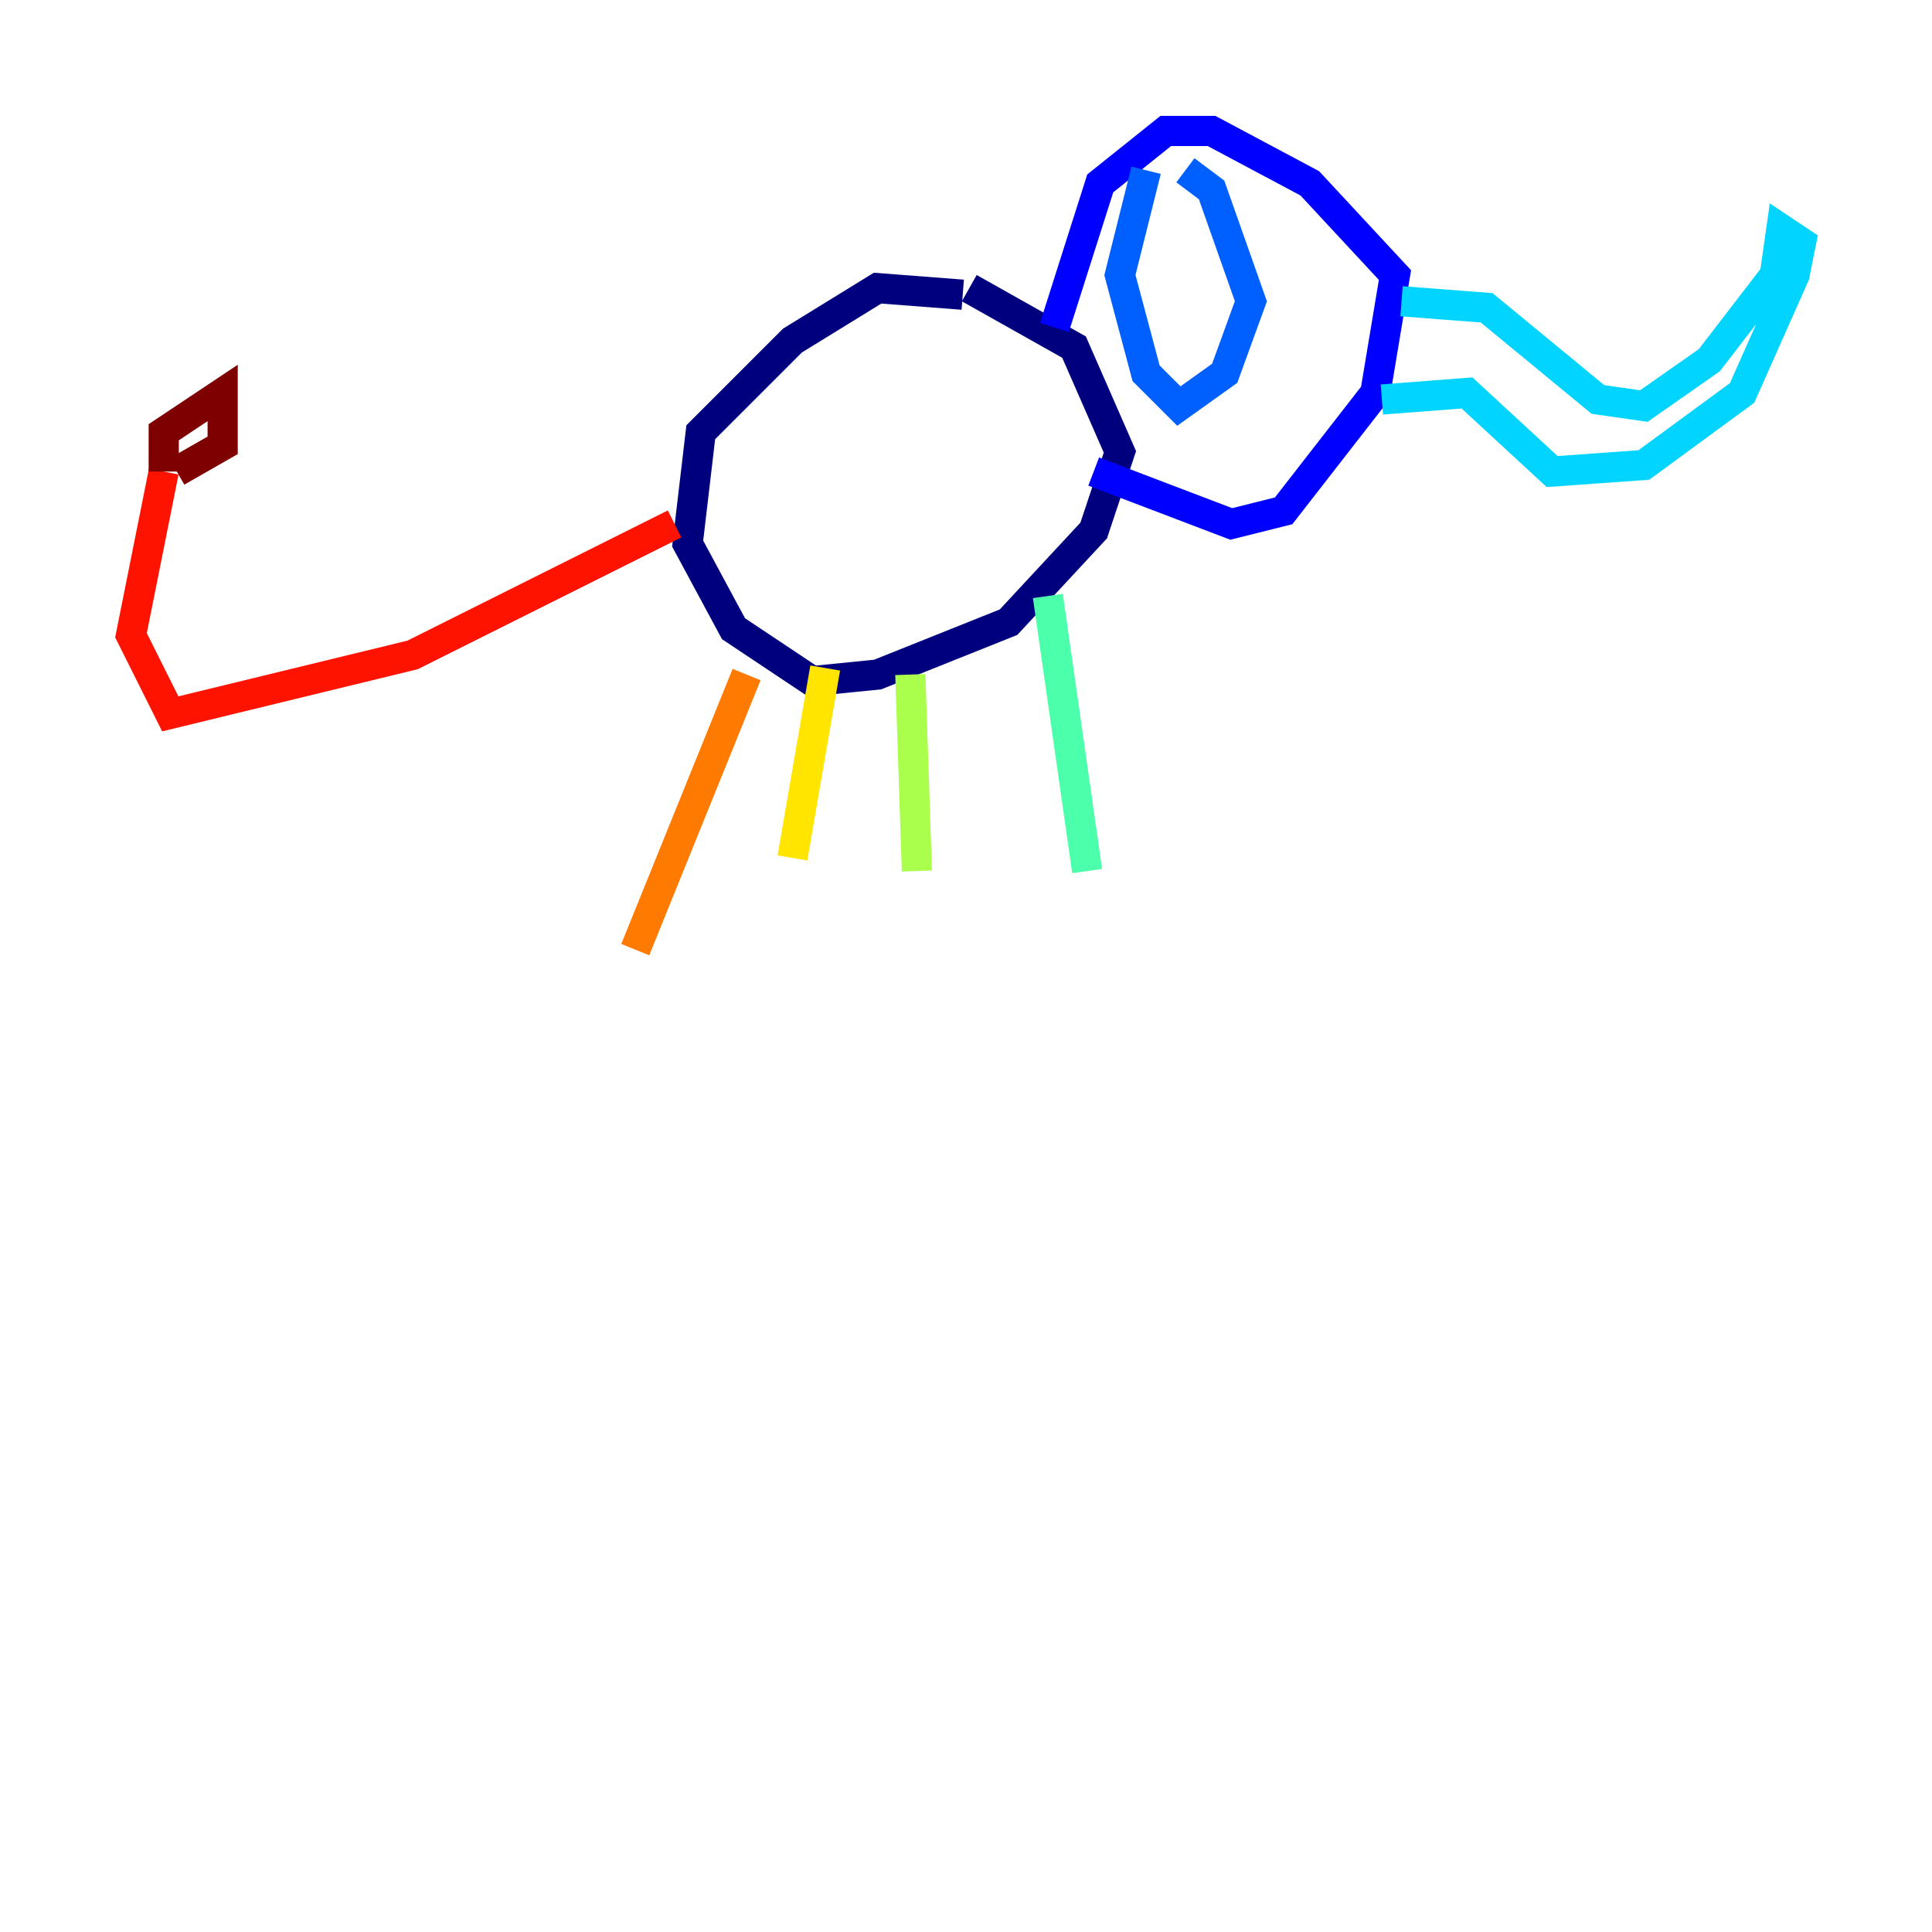 <?xml version="1.0" encoding="utf-8" ?>
<svg baseProfile="tiny" height="128" version="1.2" viewBox="0,0,128,128" width="128" xmlns="http://www.w3.org/2000/svg" xmlns:ev="http://www.w3.org/2001/xml-events" xmlns:xlink="http://www.w3.org/1999/xlink"><defs /><polyline fill="none" points="63.783,19.525 58.142,19.091 52.502,22.563 46.427,28.637 45.559,36.014 48.597,41.654 53.803,45.125 58.142,44.691 66.82,41.22 72.461,35.146 74.197,29.939 71.159,22.997 64.217,19.091" stroke="#00007f" stroke-width="2" /><polyline fill="none" points="69.858,21.695 72.895,12.149 77.234,8.678 80.271,8.678 86.78,12.149 92.42,18.224 91.119,26.034 85.044,33.844 81.573,34.712 72.461,31.241" stroke="#0000fe" stroke-width="2" /><polyline fill="none" points="75.932,11.281 74.197,18.224 75.932,24.732 78.102,26.902 81.139,24.732 82.875,19.959 80.271,12.583 78.536,11.281" stroke="#0060ff" stroke-width="2" /><polyline fill="none" points="92.854,19.959 98.495,20.393 105.871,26.468 108.909,26.902 113.248,23.864 117.586,18.224 118.02,15.186 119.322,16.054 118.888,18.224 115.417,26.034 108.909,30.807 102.834,31.241 97.193,26.034 91.552,26.468" stroke="#00d4ff" stroke-width="2" /><polyline fill="none" points="69.424,39.485 72.027,57.709" stroke="#4cffaa" stroke-width="2" /><polyline fill="none" points="60.312,44.691 60.746,57.709" stroke="#aaff4c" stroke-width="2" /><polyline fill="none" points="54.671,44.258 52.502,56.841" stroke="#ffe500" stroke-width="2" /><polyline fill="none" points="49.464,44.691 42.088,62.915" stroke="#ff7a00" stroke-width="2" /><polyline fill="none" points="44.691,34.712 27.336,43.39 11.281,47.295 8.678,42.088 10.848,31.241" stroke="#fe1200" stroke-width="2" /><polyline fill="none" points="10.848,31.241 10.848,28.637 14.752,26.034 14.752,29.505 11.715,31.241" stroke="#7f0000" stroke-width="2" /></svg>
